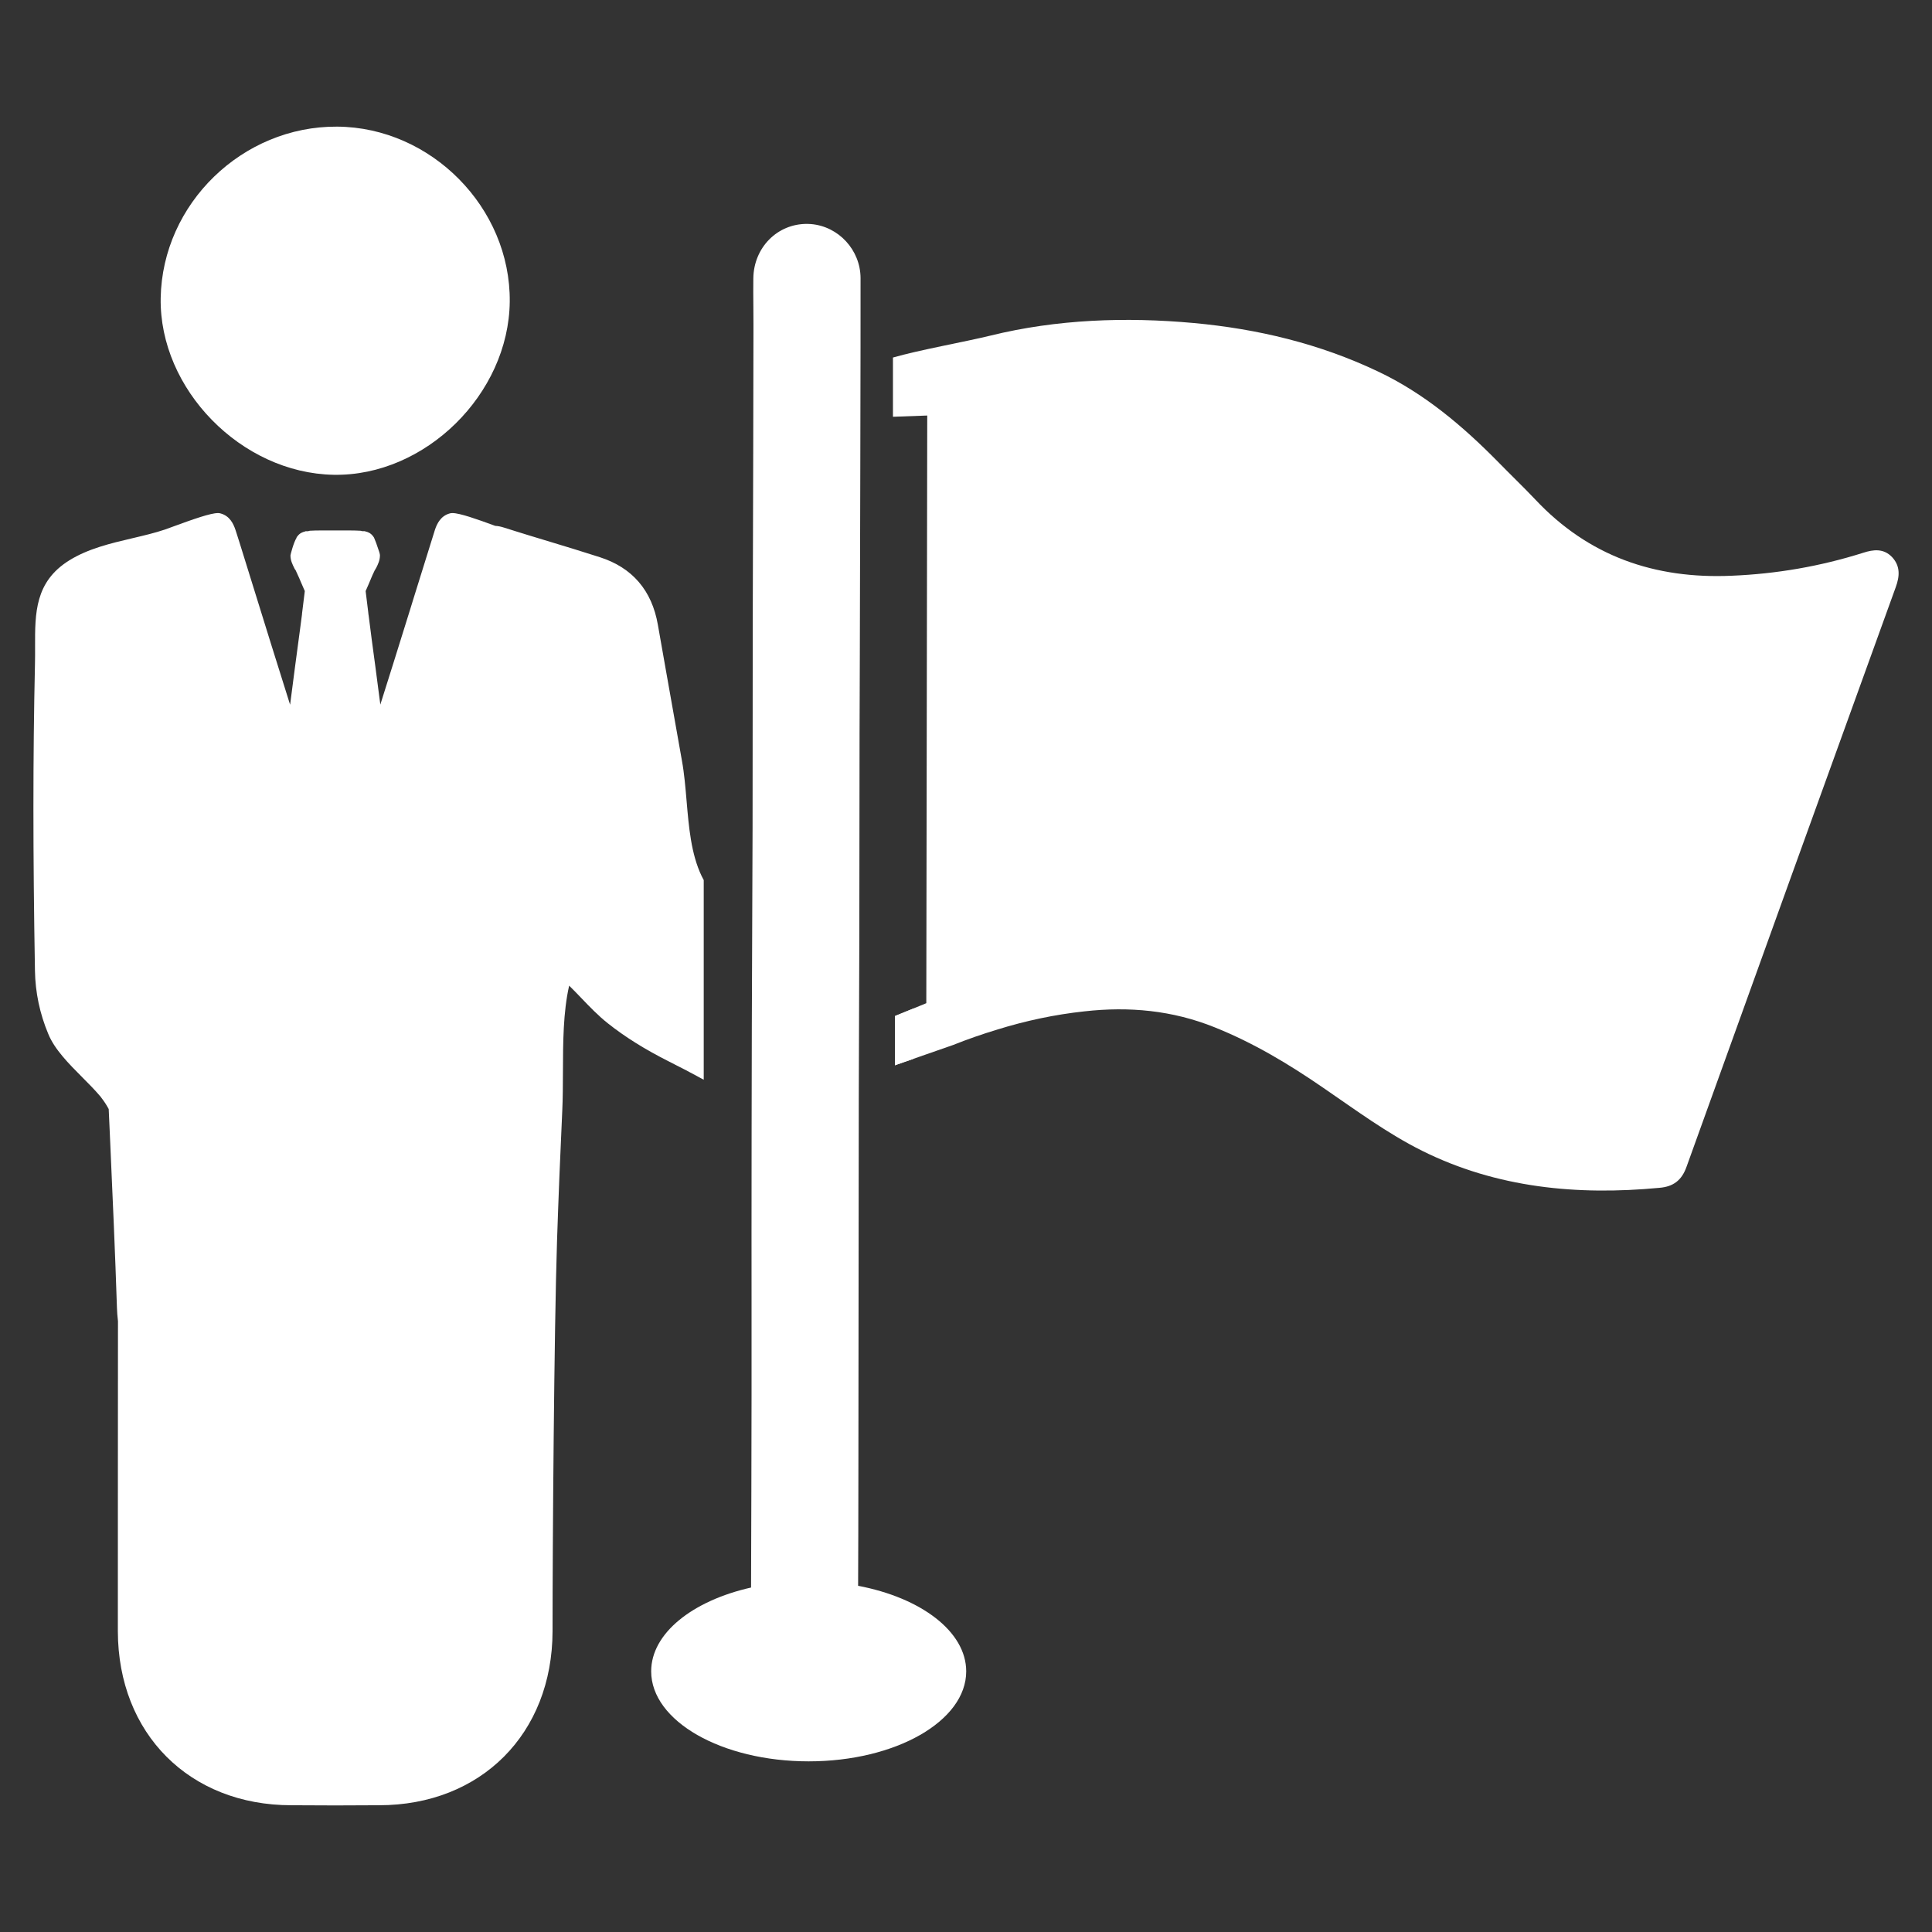 <svg fill="#FFFFFF" xmlns="http://www.w3.org/2000/svg" xmlns:xlink="http://www.w3.org/1999/xlink" version="1.1" x="0px" y="0px" viewBox="0 0 64 64" enable-background="new 0 0 64 64" xml:space="preserve"><rect x="0" y="0" width="64" height="64" fill="#333333" stroke="none"/><g><path fill="#FFFFFF" d="M62.799,19.451c-2.318,6.399-4.625,12.797-6.931,19.202c-0.16,0.451-0.442,0.657-0.896,0.695   c-2.725,0.258-5.39,0.003-7.861-1.226c-1.152-0.573-2.207-1.356-3.279-2.089c-1.136-0.782-2.309-1.487-3.595-2.002   c-1.399-0.563-2.835-0.695-4.311-0.529c-0.99,0.106-1.951,0.313-2.888,0.603l-0.014,0.005c-0.487,0.146-0.976,0.317-1.455,0.508   l-1.311,0.457l-0.561,0.195l-0.046,0.016c-0.001-0.339-0.003-0.632-0.003-0.933c0-0.221,0.001-0.447,0.003-0.698l0.607-0.248   l0.427-0.175l0.031-19.467l-1.136,0.041v-1.962c0.853-0.248,2.379-0.518,3.236-0.728c2.199-0.541,4.478-0.62,6.721-0.416   c2.12,0.194,4.175,0.685,6.109,1.605c1.524,0.72,2.797,1.796,3.973,2.989c0.411,0.422,0.835,0.826,1.234,1.247   c1.77,1.888,3.964,2.644,6.511,2.531c1.48-0.061,2.932-0.31,4.352-0.759c0.348-0.114,0.679-0.149,0.958,0.138   C62.953,18.747,62.933,19.085,62.799,19.451z"></path><path fill="#FFFFFF" d="M28.426,52.532c0.01-1.445,0.012-6.964,0.014-8.378l0.001-1.009c0.002-1.058,0.002-2.117,0.003-3.175   c0.001-1.203,0.001-2.406,0.004-3.609c0.002-0.879,0.005-1.757,0.009-2.636c0.003-0.872,0.007-1.744,0.009-2.615   c0.002-1.138,0.003-2.275,0.004-3.413c0.001-1.124,0.001-2.248,0.004-3.372c0.002-0.896,0.005-1.791,0.009-2.687   c0.003-0.855,0.03-11.318,0.024-12.429c-0.005-0.929-0.729-1.714-1.648-1.787c-0.038-0.003-0.076-0.005-0.114-0.005   c-0.991-0.011-1.777,0.781-1.79,1.804c-0.004,0.31-0.002,0.621,0.001,0.922c0.001,0.191,0.003,0.382,0.003,0.573l0,0.316   c-0.002,2.109-0.013,6.104-0.016,6.941c-0.003,0.945-0.007,1.889-0.008,2.834c-0.002,0.991-0.002,1.981-0.002,2.972   c0,1.209,0,2.418-0.003,3.627c-0.003,1.156-0.008,2.312-0.013,3.468c-0.005,1.028-0.009,2.056-0.012,3.084   c-0.006,2.293-0.009,4.586-0.01,6.879c-0.001,0.775,0,1.55,0.001,2.325c0.001,1.022,0.002,2.043,0,3.065   c-0.002,0.769-0.009,5.604-0.016,6.362c-1.937,0.436-3.309,1.514-3.309,2.776c0,1.647,2.336,2.982,5.218,2.982   s5.218-1.335,5.218-2.982C32.005,54.044,30.505,52.925,28.426,52.532z"></path><path fill="#FFFFFF" d="M16.886,9.991c-0.031,3.064-2.803,5.791-5.833,5.737c-3.061-0.054-5.782-2.836-5.73-5.855   c0.054-3.125,2.706-5.699,5.847-5.678C14.285,4.217,16.916,6.883,16.886,9.991z"></path><path fill="#FFFFFF" d="M23.242,29.019c-0.35-0.732-0.424-1.625-0.498-2.489c-0.038-0.447-0.077-0.911-0.155-1.337   c-0.172-0.958-0.347-1.951-0.529-2.982l-0.267-1.513c-0.198-1.14-0.846-1.895-1.925-2.241c-0.58-0.187-1.16-0.363-1.653-0.512   c-0.113-0.033-0.224-0.066-0.336-0.102c-0.114-0.034-0.228-0.069-0.34-0.103c-0.14-0.043-0.279-0.087-0.42-0.13   c-0.138-0.043-0.275-0.085-0.411-0.129c-0.117-0.038-0.211-0.057-0.302-0.061c-0.61-0.224-1.177-0.424-1.419-0.424   c-0.034,0-0.062,0.004-0.085,0.011c-0.305,0.081-0.426,0.344-0.491,0.534c-0.027,0.079-0.332,1.059-0.717,2.299l-0.1,0.325   c-0.347,1.114-0.759,2.436-0.995,3.176c-0.052-0.393-0.108-0.828-0.165-1.262c-0.084-0.61-0.163-1.216-0.222-1.69l-0.003-0.016   c-0.001-0.009-0.003-0.018-0.004-0.027c-0.001-0.027-0.004-0.052-0.009-0.085c-0.052-0.401-0.077-0.614-0.084-0.681   c0.037-0.089,0.075-0.178,0.118-0.27l0.011-0.028c0.012-0.03,0.024-0.061,0.039-0.091l0.011-0.028   c0.005-0.011,0.009-0.022,0.009-0.022c0.028-0.069,0.064-0.144,0.095-0.209l0.009-0.022c0.003-0.005,0.007-0.011,0.011-0.018   c0.007-0.011,0.014-0.023,0.022-0.039l0.027-0.045c0.057-0.115,0.122-0.245,0.122-0.411c0-0.045-0.018-0.113-0.122-0.401   l-0.005-0.014c-0.06-0.152-0.069-0.179-0.085-0.197c-0.084-0.125-0.188-0.161-0.248-0.175c-0.008-0.003-0.015-0.004-0.022-0.005   l-0.018-0.009h-0.084c-0.046-0.016-0.08-0.016-0.102-0.016c-0.122-0.009-0.42-0.009-0.797-0.009c-0.374,0-0.671,0-0.784,0.008   c-0.03,0-0.065,0-0.111,0.018h-0.084l-0.019,0.009c-0.005,0.001-0.011,0.003-0.011,0.003c-0.07,0.018-0.161,0.05-0.235,0.148   c-0.012,0.014-0.027,0.03-0.038,0.053l0.004,0.003c-0.102,0.163-0.203,0.564-0.203,0.586c0,0.167,0.066,0.297,0.127,0.42   l0.02,0.041l0.007,0.003c0.005,0.011,0.012,0.022,0.018,0.031c0.004,0.007,0.008,0.012,0.009,0.015l0.009,0.022   c0.031,0.065,0.066,0.142,0.092,0.202c0.004,0.009,0.008,0.02,0.014,0.031l0.043,0.103c0.046,0.103,0.092,0.206,0.136,0.313   c-0.008,0.07-0.033,0.283-0.085,0.69c-0.004,0.028-0.008,0.054-0.008,0.083l-0.065,0.495c-0.05,0.377-0.106,0.804-0.165,1.235   c-0.056,0.432-0.113,0.868-0.164,1.262c-0.305-0.957-0.918-2.931-1.342-4.299l-0.327-1.052c-0.05-0.159-0.089-0.282-0.114-0.359   c-0.015-0.045-0.024-0.075-0.03-0.091c-0.065-0.191-0.186-0.454-0.488-0.535C7.283,17,7.255,16.996,7.221,16.996   c-0.247,0-0.828,0.206-1.453,0.435c-0.127,0.047-0.233,0.087-0.302,0.11c-0.338,0.114-0.7,0.199-1.082,0.289   c-0.721,0.169-1.467,0.346-2.089,0.733c-1.139,0.708-1.136,1.749-1.133,2.852c0.001,0.195,0.001,0.397-0.004,0.601   c-0.068,3.026-0.068,6.248,0,10.142c0.012,0.718,0.16,1.422,0.441,2.092c0.211,0.517,0.681,0.988,1.135,1.445   c0.205,0.206,0.399,0.401,0.569,0.601c0.02,0.02,0.037,0.043,0.058,0.073c0.089,0.114,0.172,0.241,0.24,0.37   c0.015,0.287,0.027,0.571,0.039,0.858l0.012,0.268c0.08,1.789,0.163,3.64,0.222,5.457c0.004,0.138,0.015,0.283,0.034,0.443   c0,1.04-0.001,3.085-0.003,5.133c-0.001,2.052-0.001,4.104-0.001,5.141c0.008,3.393,2.372,5.762,5.749,5.762h0.018   c0.239,0,0.476,0.001,0.714,0.003c0.239,0.001,0.479,0.003,0.717,0.003c0.241,0,0.481-0.001,0.721-0.003   c0.239-0.001,0.477-0.003,0.714-0.003h0.018c3.377,0,5.741-2.368,5.749-5.763c0-2.93,0.052-9.951,0.148-12.922   c0.047-1.421,0.106-2.877,0.174-4.327c0.019-0.407,0.02-0.828,0.022-1.276c0.003-0.979,0.007-1.987,0.206-2.862   c0.138,0.134,0.272,0.275,0.404,0.412c0.274,0.286,0.557,0.582,0.878,0.836c0.565,0.449,1.224,0.861,2.013,1.259   c0.389,0.194,0.777,0.399,1.163,0.609v-6.613C23.287,29.11,23.264,29.065,23.242,29.019z M29.647,34.355   c0,0.301,0.001,0.594,0.003,0.933l0.046-0.016C29.757,34.907,29.737,34.61,29.647,34.355z"></path><path fill="#FFFFFF" d="M30.257,33.409v1.667l-0.561,0.195l-0.046,0.016c-0.001-0.339-0.003-0.632-0.003-0.933   c0-0.221,0.001-0.447,0.003-0.698L30.257,33.409z"></path></g></svg>
